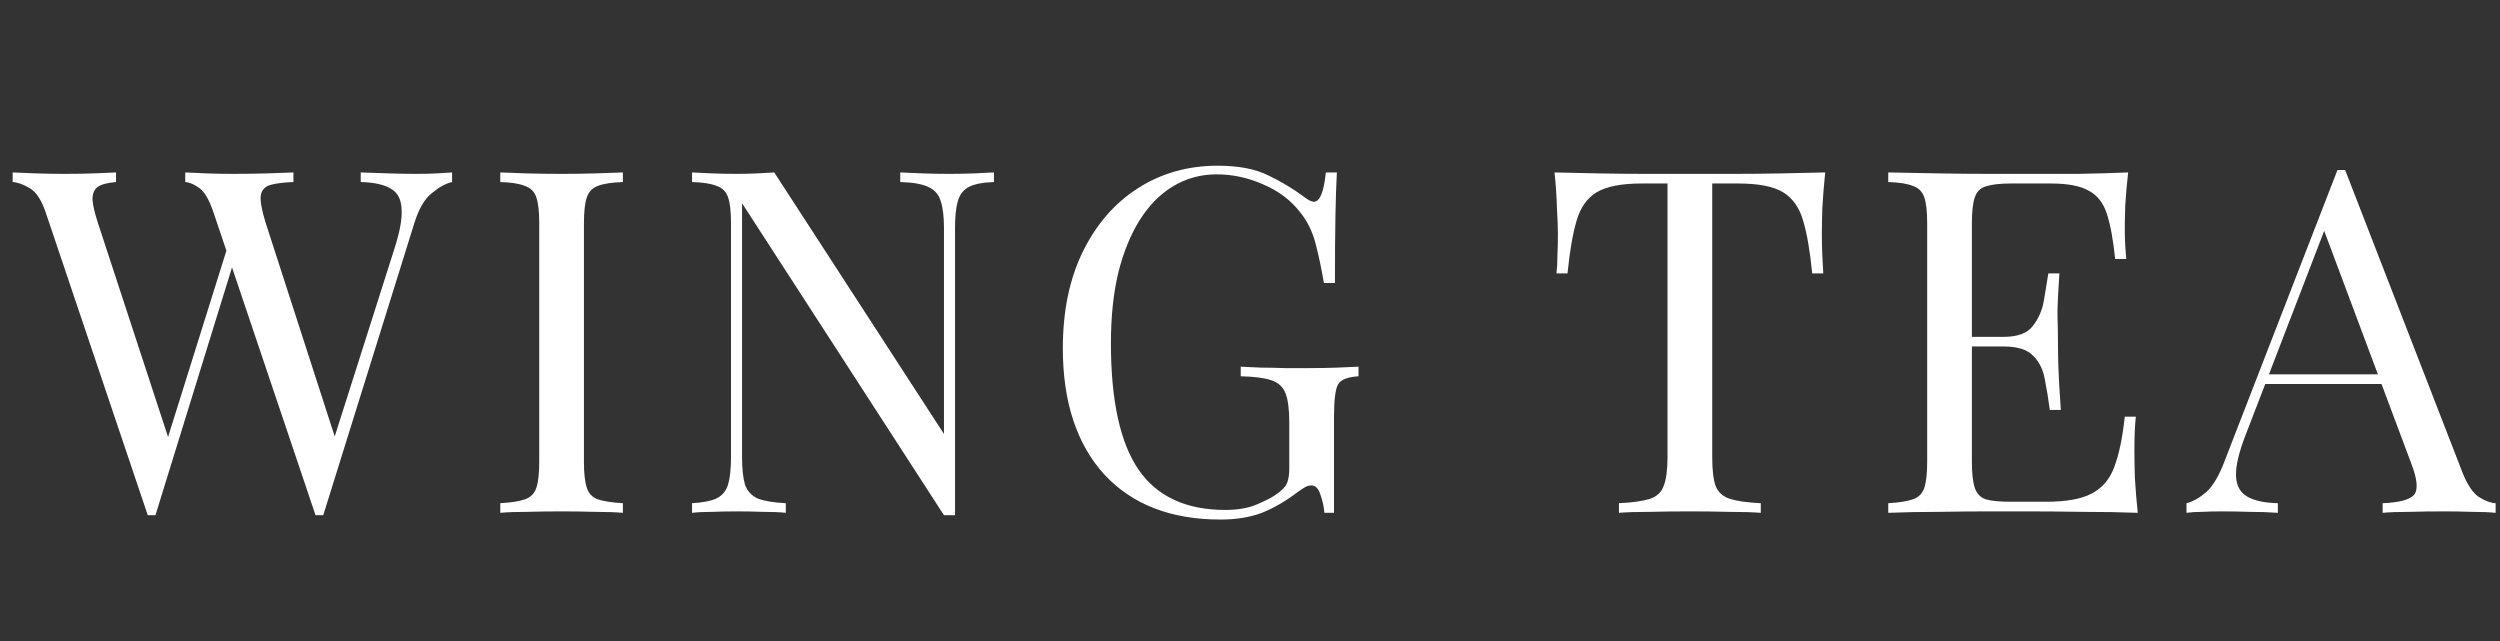 <svg width="156" height="40" viewBox="0 0 156 40" fill="none" xmlns="http://www.w3.org/2000/svg">
    <rect x="0" y="0" width="156" height="40" fill="#333333" stroke="none"/>
    <path
            d="M28.21 10.76V11.36C27.83 11.44 27.41 11.67 26.95 12.05C26.49 12.41 26.12 13.05 25.84 13.97L20.17 32.15C20.13 32.15 20.09 32.15 20.05 32.15C20.01 32.15 19.97 32.15 19.93 32.15C19.89 32.15 19.85 32.15 19.81 32.15C19.77 32.15 19.73 32.15 19.69 32.15L13.33 13.28C13.07 12.5 12.78 11.99 12.46 11.75C12.14 11.51 11.84 11.38 11.56 11.36V10.76C11.92 10.78 12.37 10.8 12.91 10.82C13.45 10.84 13.97 10.85 14.47 10.85C15.25 10.85 15.98 10.84 16.66 10.82C17.34 10.8 17.89 10.78 18.31 10.76V11.36C17.71 11.38 17.23 11.44 16.87 11.54C16.53 11.64 16.33 11.86 16.27 12.2C16.23 12.54 16.33 13.1 16.57 13.88L21.04 27.71L20.62 28.07L24.58 15.62C24.94 14.52 25.1 13.67 25.06 13.07C25.04 12.45 24.82 12.02 24.4 11.78C23.98 11.52 23.35 11.38 22.51 11.36V10.76C23.09 10.78 23.68 10.8 24.28 10.82C24.88 10.84 25.44 10.85 25.96 10.85C26.48 10.85 26.91 10.84 27.25 10.82C27.59 10.8 27.91 10.78 28.21 10.76ZM7.24 10.76V11.36C6.72 11.4 6.34 11.5 6.1 11.66C5.88 11.82 5.77 12.08 5.77 12.44C5.79 12.78 5.9 13.26 6.1 13.88L10.75 28.07L10 28.82L14.2 15.41L14.65 16.13L9.7 32.15C9.66 32.15 9.62 32.15 9.58 32.15C9.54 32.15 9.5 32.15 9.46 32.15C9.42 32.15 9.38 32.15 9.34 32.15C9.3 32.15 9.26 32.15 9.22 32.15L2.86 13.28C2.6 12.5 2.27 11.99 1.87 11.75C1.47 11.51 1.11 11.38 0.79 11.36V10.76C1.19 10.78 1.68 10.8 2.26 10.82C2.86 10.84 3.44 10.85 4 10.85C4.66 10.85 5.27 10.84 5.83 10.82C6.41 10.8 6.88 10.78 7.24 10.76ZM38.868 10.76V11.36C38.188 11.38 37.668 11.46 37.308 11.6C36.968 11.72 36.738 11.96 36.618 12.32C36.498 12.66 36.438 13.2 36.438 13.94V28.82C36.438 29.54 36.498 30.08 36.618 30.44C36.738 30.8 36.968 31.04 37.308 31.16C37.668 31.28 38.188 31.36 38.868 31.4V32C38.408 31.96 37.828 31.94 37.128 31.94C36.448 31.92 35.758 31.91 35.058 31.91C34.278 31.91 33.548 31.92 32.868 31.94C32.188 31.94 31.638 31.96 31.218 32V31.4C31.898 31.36 32.408 31.28 32.748 31.16C33.108 31.04 33.348 30.8 33.468 30.44C33.588 30.08 33.648 29.54 33.648 28.82V13.94C33.648 13.2 33.588 12.66 33.468 12.32C33.348 11.96 33.108 11.72 32.748 11.6C32.408 11.46 31.898 11.38 31.218 11.36V10.76C31.638 10.78 32.188 10.8 32.868 10.82C33.548 10.84 34.278 10.85 35.058 10.85C35.758 10.85 36.448 10.84 37.128 10.82C37.828 10.8 38.408 10.78 38.868 10.76ZM62.024 10.76V11.36C61.344 11.38 60.824 11.48 60.464 11.66C60.124 11.84 59.894 12.13 59.774 12.53C59.654 12.93 59.594 13.5 59.594 14.24V32.15C59.474 32.15 59.354 32.15 59.234 32.15C59.134 32.15 59.024 32.15 58.904 32.15L46.304 12.68V28.52C46.304 29.24 46.364 29.81 46.484 30.23C46.624 30.63 46.884 30.92 47.264 31.1C47.664 31.26 48.254 31.36 49.034 31.4V32C48.674 31.96 48.204 31.94 47.624 31.94C47.044 31.92 46.494 31.91 45.974 31.91C45.474 31.91 44.964 31.92 44.444 31.94C43.944 31.94 43.524 31.96 43.184 32V31.4C43.864 31.36 44.374 31.26 44.714 31.1C45.074 30.92 45.314 30.63 45.434 30.23C45.554 29.81 45.614 29.24 45.614 28.52V13.94C45.614 13.2 45.554 12.66 45.434 12.32C45.314 11.96 45.074 11.72 44.714 11.6C44.374 11.46 43.864 11.38 43.184 11.36V10.76C43.524 10.78 43.944 10.8 44.444 10.82C44.964 10.84 45.474 10.85 45.974 10.85C46.414 10.85 46.834 10.84 47.234 10.82C47.634 10.8 47.994 10.78 48.314 10.76L58.904 27.08V14.24C58.904 13.5 58.834 12.93 58.694 12.53C58.574 12.13 58.314 11.84 57.914 11.66C57.534 11.48 56.954 11.38 56.174 11.36V10.76C56.534 10.78 57.004 10.8 57.584 10.82C58.184 10.84 58.734 10.85 59.234 10.85C59.754 10.85 60.264 10.84 60.764 10.82C61.284 10.8 61.704 10.78 62.024 10.76ZM75.981 10.34C77.281 10.34 78.331 10.54 79.131 10.94C79.931 11.32 80.681 11.77 81.381 12.29C81.641 12.49 81.841 12.59 81.981 12.59C82.361 12.59 82.611 11.98 82.731 10.76H83.421C83.381 11.5 83.351 12.4 83.331 13.46C83.311 14.52 83.301 15.92 83.301 17.66H82.611C82.471 16.82 82.301 16.01 82.101 15.23C81.901 14.45 81.571 13.78 81.111 13.22C80.531 12.48 79.771 11.91 78.831 11.51C77.891 11.09 76.921 10.88 75.921 10.88C74.921 10.88 74.011 11.13 73.191 11.63C72.391 12.11 71.701 12.81 71.121 13.73C70.541 14.65 70.091 15.76 69.771 17.06C69.471 18.34 69.321 19.79 69.321 21.41C69.321 25.01 69.901 27.65 71.061 29.33C72.221 30.99 74.021 31.82 76.461 31.82C77.181 31.82 77.801 31.72 78.321 31.52C78.861 31.3 79.281 31.09 79.581 30.89C79.961 30.63 80.201 30.39 80.301 30.17C80.401 29.93 80.451 29.62 80.451 29.24V26.36C80.451 25.54 80.371 24.93 80.211 24.53C80.051 24.13 79.751 23.86 79.311 23.72C78.891 23.58 78.261 23.5 77.421 23.48V22.88C77.781 22.9 78.201 22.92 78.681 22.94C79.161 22.94 79.661 22.95 80.181 22.97C80.721 22.97 81.211 22.97 81.651 22.97C82.311 22.97 82.901 22.96 83.421 22.94C83.961 22.92 84.411 22.9 84.771 22.88V23.48C84.111 23.52 83.691 23.68 83.511 23.96C83.331 24.24 83.241 24.94 83.241 26.06V32H82.641C82.621 31.66 82.541 31.29 82.401 30.89C82.281 30.49 82.091 30.29 81.831 30.29C81.711 30.29 81.591 30.32 81.471 30.38C81.351 30.44 81.141 30.58 80.841 30.8C80.181 31.3 79.481 31.7 78.741 32C78.001 32.28 77.141 32.42 76.161 32.42C73.061 32.42 70.641 31.48 68.901 29.6C67.181 27.7 66.321 25.08 66.321 21.74C66.321 19.4 66.741 17.38 67.581 15.68C68.421 13.98 69.561 12.67 71.001 11.75C72.461 10.81 74.121 10.34 75.981 10.34ZM113.893 10.76C113.813 11.52 113.753 12.26 113.713 12.98C113.693 13.68 113.683 14.22 113.683 14.6C113.683 15.08 113.693 15.53 113.713 15.95C113.733 16.37 113.753 16.74 113.773 17.06H113.083C112.943 15.66 112.753 14.56 112.513 13.76C112.273 12.94 111.853 12.35 111.253 11.99C110.653 11.63 109.723 11.45 108.463 11.45H106.843V28.52C106.843 29.32 106.913 29.92 107.053 30.32C107.213 30.72 107.513 30.99 107.953 31.13C108.393 31.27 109.033 31.36 109.873 31.4V32C109.353 31.96 108.693 31.94 107.893 31.94C107.093 31.92 106.283 31.91 105.463 31.91C104.563 31.91 103.713 31.92 102.913 31.94C102.133 31.94 101.503 31.96 101.023 32V31.4C101.863 31.36 102.503 31.27 102.943 31.13C103.383 30.99 103.673 30.72 103.813 30.32C103.973 29.92 104.053 29.32 104.053 28.52V11.45H102.433C101.193 11.45 100.263 11.63 99.643 11.99C99.043 12.35 98.623 12.94 98.383 13.76C98.143 14.56 97.953 15.66 97.813 17.06H97.123C97.163 16.74 97.183 16.37 97.183 15.95C97.203 15.53 97.213 15.08 97.213 14.6C97.213 14.22 97.193 13.68 97.153 12.98C97.133 12.26 97.083 11.52 97.003 10.76C97.843 10.78 98.753 10.8 99.733 10.82C100.733 10.84 101.733 10.85 102.733 10.85C103.733 10.85 104.643 10.85 105.463 10.85C106.283 10.85 107.183 10.85 108.163 10.85C109.163 10.85 110.163 10.84 111.163 10.82C112.163 10.8 113.073 10.78 113.893 10.76ZM132.796 10.76C132.716 11.46 132.656 12.14 132.616 12.8C132.596 13.46 132.586 13.96 132.586 14.3C132.586 14.66 132.596 15.01 132.616 15.35C132.636 15.67 132.656 15.94 132.676 16.16H131.986C131.866 14.98 131.696 14.05 131.476 13.37C131.256 12.67 130.876 12.18 130.336 11.9C129.816 11.6 129.026 11.45 127.966 11.45H125.476C124.796 11.45 124.276 11.51 123.916 11.63C123.576 11.73 123.346 11.96 123.226 12.32C123.106 12.66 123.046 13.2 123.046 13.94V28.82C123.046 29.54 123.106 30.08 123.226 30.44C123.346 30.8 123.576 31.04 123.916 31.16C124.276 31.26 124.796 31.31 125.476 31.31H127.666C128.926 31.31 129.876 31.14 130.516 30.8C131.176 30.46 131.646 29.91 131.926 29.15C132.226 28.37 132.446 27.32 132.586 26H133.276C133.216 26.54 133.186 27.26 133.186 28.16C133.186 28.54 133.196 29.09 133.216 29.81C133.256 30.51 133.316 31.24 133.396 32C132.376 31.96 131.226 31.94 129.946 31.94C128.666 31.92 127.526 31.91 126.526 31.91C125.926 31.91 125.126 31.91 124.126 31.91C123.146 31.91 122.096 31.92 120.976 31.94C119.856 31.94 118.806 31.96 117.826 32V31.4C118.506 31.36 119.016 31.28 119.356 31.16C119.716 31.04 119.956 30.8 120.076 30.44C120.196 30.08 120.256 29.54 120.256 28.82V13.94C120.256 13.2 120.196 12.66 120.076 12.32C119.956 11.96 119.716 11.72 119.356 11.6C119.016 11.46 118.506 11.38 117.826 11.36V10.76C118.806 10.78 119.856 10.8 120.976 10.82C122.096 10.84 123.146 10.85 124.126 10.85C125.126 10.85 125.926 10.85 126.526 10.85C127.446 10.85 128.486 10.85 129.646 10.85C130.826 10.83 131.876 10.8 132.796 10.76ZM127.636 21.02C127.636 21.02 127.636 21.12 127.636 21.32C127.636 21.52 127.636 21.62 127.636 21.62H122.146C122.146 21.62 122.146 21.52 122.146 21.32C122.146 21.12 122.146 21.02 122.146 21.02H127.636ZM128.506 17.06C128.426 18.2 128.386 19.07 128.386 19.67C128.406 20.27 128.416 20.82 128.416 21.32C128.416 21.82 128.426 22.37 128.446 22.97C128.466 23.57 128.516 24.44 128.596 25.58H127.906C127.826 24.94 127.726 24.32 127.606 23.72C127.506 23.1 127.266 22.6 126.886 22.22C126.526 21.82 125.906 21.62 125.026 21.62V21.02C125.906 21.02 126.516 20.79 126.856 20.33C127.216 19.87 127.446 19.33 127.546 18.71C127.646 18.09 127.736 17.54 127.816 17.06H128.506ZM146.337 10.61L153.657 29.48C153.957 30.24 154.297 30.75 154.677 31.01C155.057 31.25 155.407 31.38 155.727 31.4V32C155.327 31.96 154.837 31.94 154.257 31.94C153.677 31.92 153.097 31.91 152.517 31.91C151.737 31.91 151.007 31.92 150.327 31.94C149.647 31.94 149.097 31.96 148.677 32V31.4C149.697 31.36 150.347 31.19 150.627 30.89C150.907 30.57 150.847 29.9 150.447 28.88L144.867 13.97L145.347 13.58L140.127 27.14C139.707 28.22 139.507 29.07 139.527 29.69C139.547 30.29 139.777 30.72 140.217 30.98C140.657 31.24 141.297 31.38 142.137 31.4V32C141.577 31.96 140.987 31.94 140.367 31.94C139.767 31.92 139.207 31.91 138.687 31.91C138.187 31.91 137.757 31.92 137.397 31.94C137.057 31.94 136.737 31.96 136.437 32V31.4C136.837 31.3 137.247 31.07 137.667 30.71C138.087 30.33 138.467 29.69 138.807 28.79L145.857 10.61C145.937 10.61 146.017 10.61 146.097 10.61C146.177 10.61 146.257 10.61 146.337 10.61ZM149.997 23.36V23.96H141.057L141.357 23.36H149.997Z"
            fill="white"/>
</svg>
